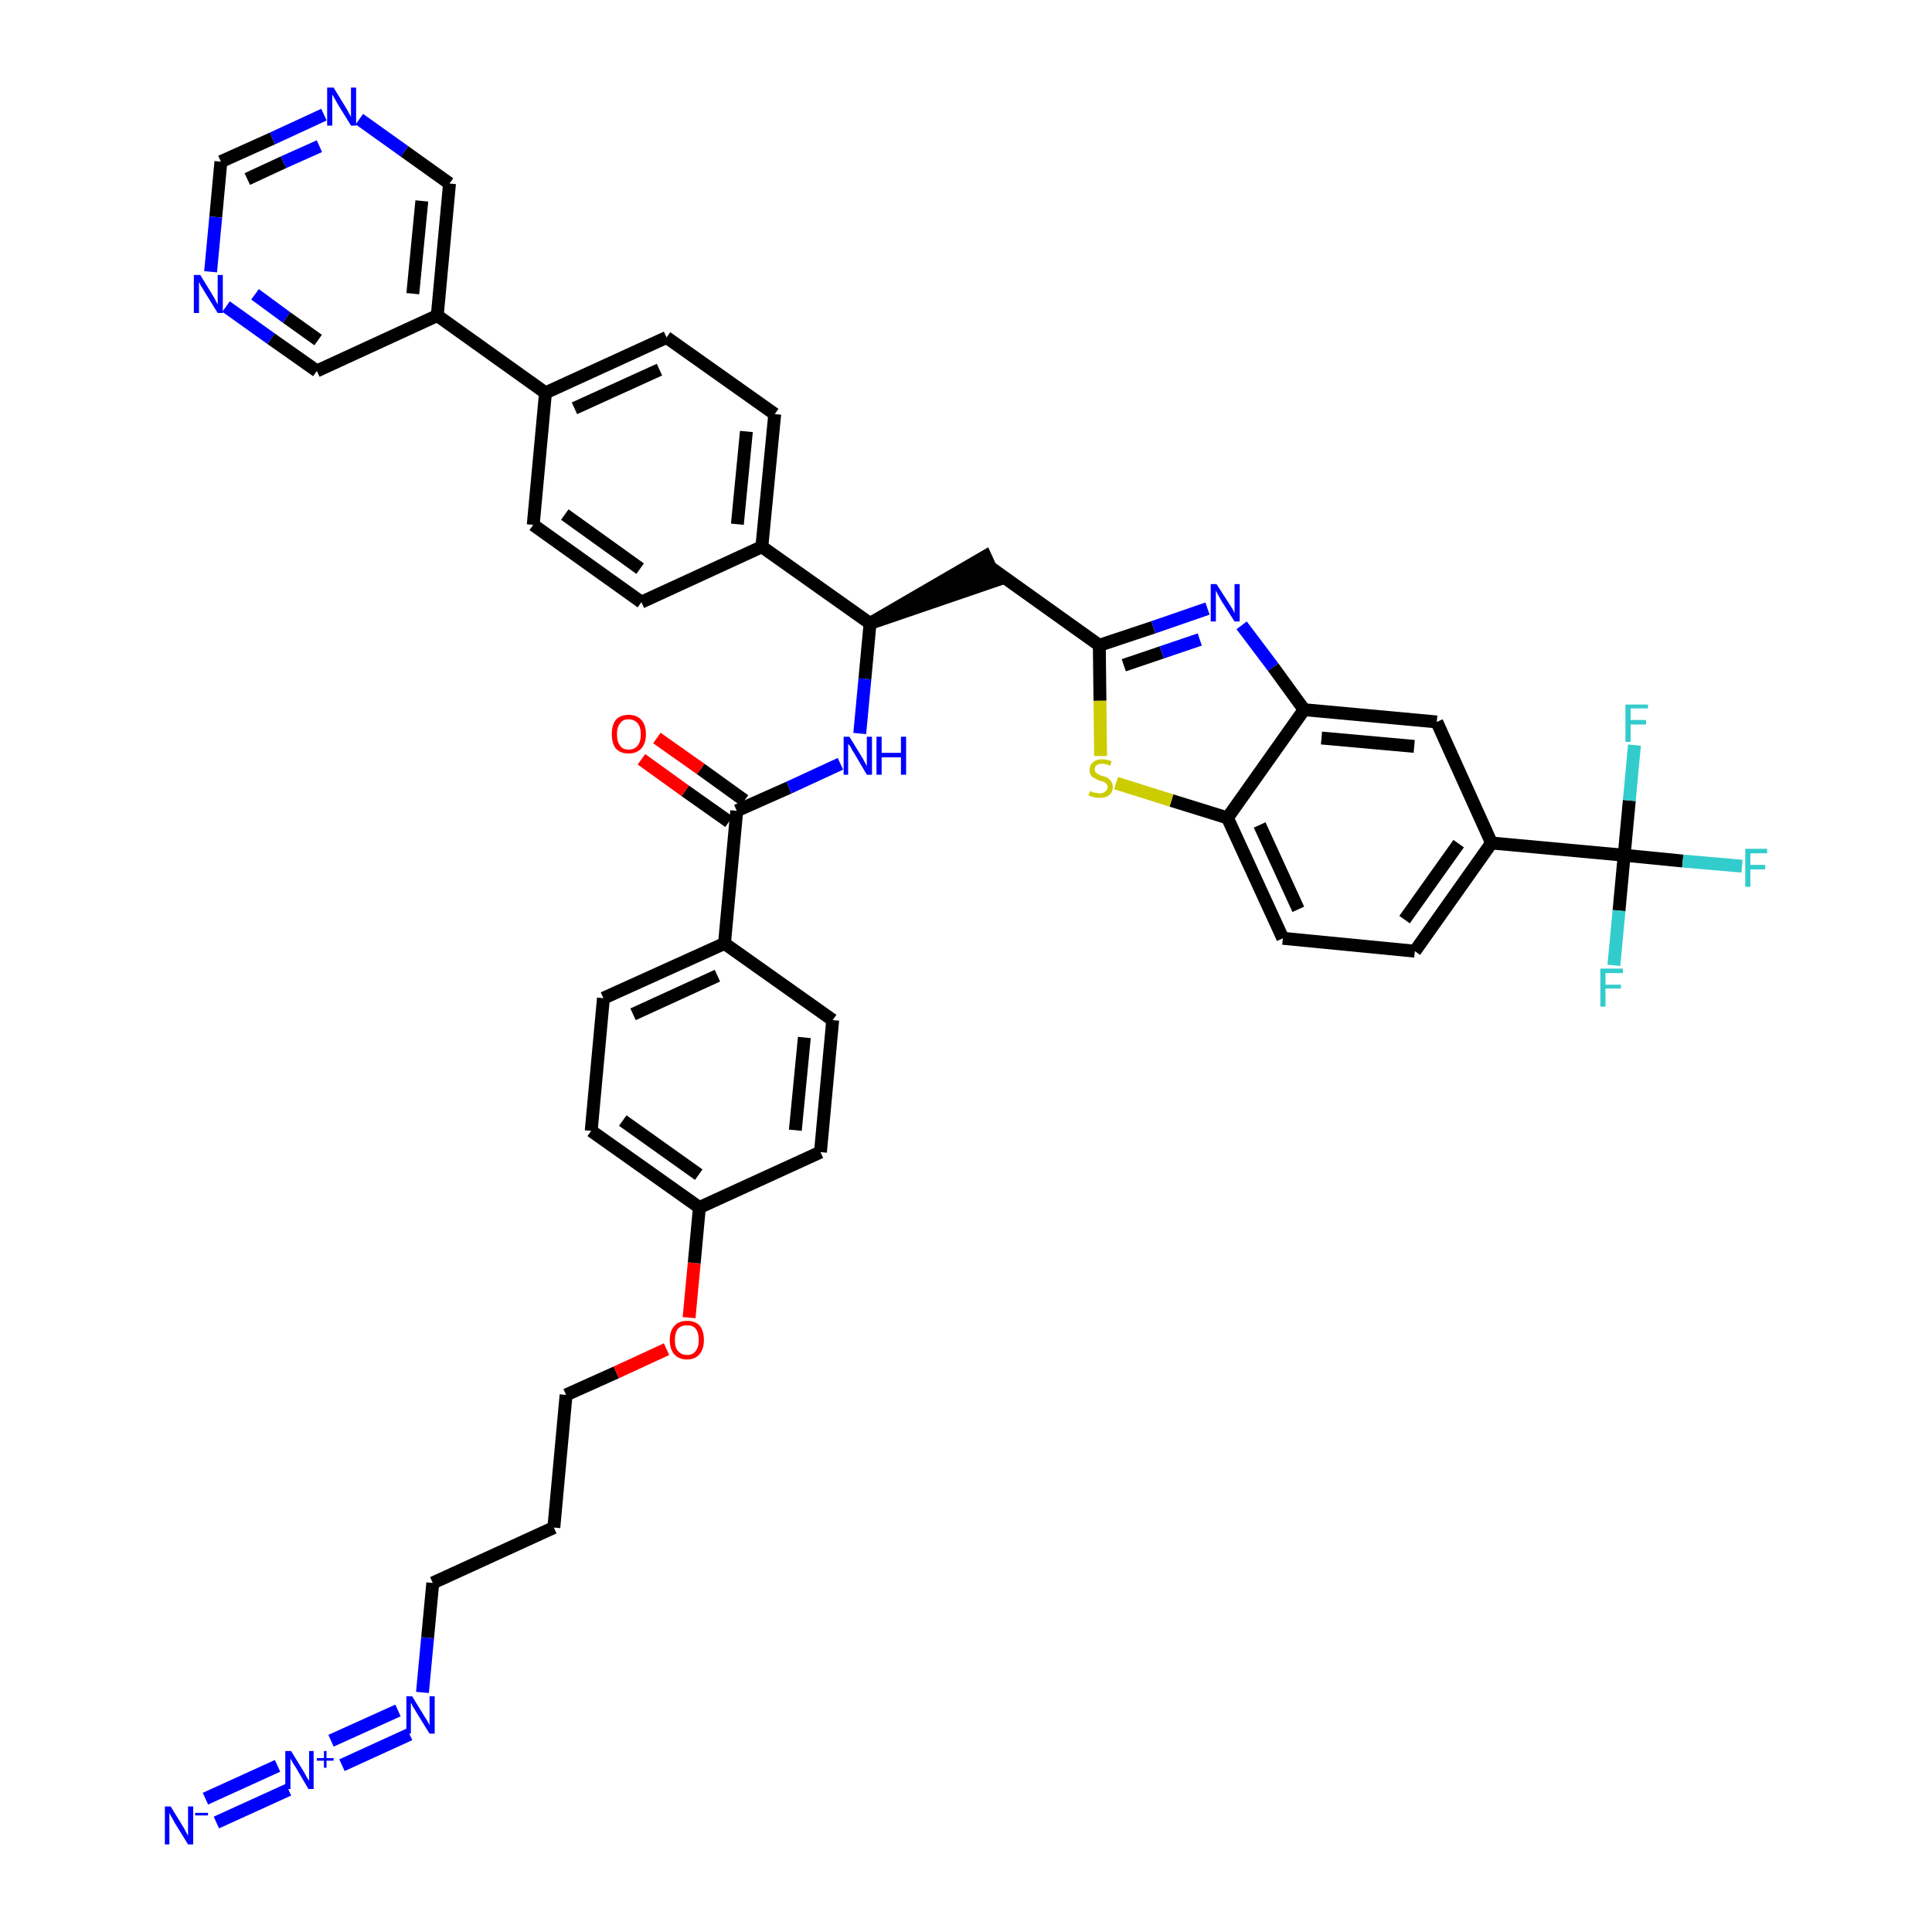 <?xml version='1.0' encoding='iso-8859-1'?>
<svg version='1.1' baseProfile='full'
              xmlns='http://www.w3.org/2000/svg'
                      xmlns:rdkit='http://www.rdkit.org/xml'
                      xmlns:xlink='http://www.w3.org/1999/xlink'
                  xml:space='preserve'
width='300px' height='300px' viewBox='0 0 300 300'>
<!-- END OF HEADER -->
<path class='bond-0 atom-0 atom-1' d='M 33.6,283.0 L 44.8,277.9' style='fill:none;fill-rule:evenodd;stroke:#0000FF;stroke-width:2.0px;stroke-linecap:butt;stroke-linejoin:miter;stroke-opacity:1' />
<path class='bond-0 atom-0 atom-1' d='M 31.9,279.3 L 43.1,274.2' style='fill:none;fill-rule:evenodd;stroke:#0000FF;stroke-width:2.0px;stroke-linecap:butt;stroke-linejoin:miter;stroke-opacity:1' />
<path class='bond-1 atom-1 atom-2' d='M 53.1,274.1 L 63.6,269.3' style='fill:none;fill-rule:evenodd;stroke:#0000FF;stroke-width:2.0px;stroke-linecap:butt;stroke-linejoin:miter;stroke-opacity:1' />
<path class='bond-1 atom-1 atom-2' d='M 51.4,270.3 L 61.8,265.6' style='fill:none;fill-rule:evenodd;stroke:#0000FF;stroke-width:2.0px;stroke-linecap:butt;stroke-linejoin:miter;stroke-opacity:1' />
<path class='bond-2 atom-2 atom-3' d='M 65.6,262.8 L 66.4,254.3' style='fill:none;fill-rule:evenodd;stroke:#0000FF;stroke-width:2.0px;stroke-linecap:butt;stroke-linejoin:miter;stroke-opacity:1' />
<path class='bond-2 atom-2 atom-3' d='M 66.4,254.3 L 67.2,245.8' style='fill:none;fill-rule:evenodd;stroke:#000000;stroke-width:2.0px;stroke-linecap:butt;stroke-linejoin:miter;stroke-opacity:1' />
<path class='bond-3 atom-3 atom-4' d='M 67.2,245.8 L 86.0,237.2' style='fill:none;fill-rule:evenodd;stroke:#000000;stroke-width:2.0px;stroke-linecap:butt;stroke-linejoin:miter;stroke-opacity:1' />
<path class='bond-4 atom-4 atom-5' d='M 86.0,237.2 L 87.9,216.6' style='fill:none;fill-rule:evenodd;stroke:#000000;stroke-width:2.0px;stroke-linecap:butt;stroke-linejoin:miter;stroke-opacity:1' />
<path class='bond-5 atom-5 atom-6' d='M 87.9,216.6 L 95.7,213.1' style='fill:none;fill-rule:evenodd;stroke:#000000;stroke-width:2.0px;stroke-linecap:butt;stroke-linejoin:miter;stroke-opacity:1' />
<path class='bond-5 atom-5 atom-6' d='M 95.7,213.1 L 103.5,209.5' style='fill:none;fill-rule:evenodd;stroke:#FF0000;stroke-width:2.0px;stroke-linecap:butt;stroke-linejoin:miter;stroke-opacity:1' />
<path class='bond-6 atom-6 atom-7' d='M 107.0,204.6 L 107.8,196.1' style='fill:none;fill-rule:evenodd;stroke:#FF0000;stroke-width:2.0px;stroke-linecap:butt;stroke-linejoin:miter;stroke-opacity:1' />
<path class='bond-6 atom-6 atom-7' d='M 107.8,196.1 L 108.6,187.5' style='fill:none;fill-rule:evenodd;stroke:#000000;stroke-width:2.0px;stroke-linecap:butt;stroke-linejoin:miter;stroke-opacity:1' />
<path class='bond-7 atom-7 atom-8' d='M 108.6,187.5 L 91.8,175.6' style='fill:none;fill-rule:evenodd;stroke:#000000;stroke-width:2.0px;stroke-linecap:butt;stroke-linejoin:miter;stroke-opacity:1' />
<path class='bond-7 atom-7 atom-8' d='M 108.5,182.4 L 96.7,174.0' style='fill:none;fill-rule:evenodd;stroke:#000000;stroke-width:2.0px;stroke-linecap:butt;stroke-linejoin:miter;stroke-opacity:1' />
<path class='bond-42 atom-42 atom-7' d='M 127.4,178.9 L 108.6,187.5' style='fill:none;fill-rule:evenodd;stroke:#000000;stroke-width:2.0px;stroke-linecap:butt;stroke-linejoin:miter;stroke-opacity:1' />
<path class='bond-8 atom-8 atom-9' d='M 91.8,175.6 L 93.7,155.0' style='fill:none;fill-rule:evenodd;stroke:#000000;stroke-width:2.0px;stroke-linecap:butt;stroke-linejoin:miter;stroke-opacity:1' />
<path class='bond-9 atom-9 atom-10' d='M 93.7,155.0 L 112.5,146.5' style='fill:none;fill-rule:evenodd;stroke:#000000;stroke-width:2.0px;stroke-linecap:butt;stroke-linejoin:miter;stroke-opacity:1' />
<path class='bond-9 atom-9 atom-10' d='M 98.3,157.5 L 111.4,151.5' style='fill:none;fill-rule:evenodd;stroke:#000000;stroke-width:2.0px;stroke-linecap:butt;stroke-linejoin:miter;stroke-opacity:1' />
<path class='bond-10 atom-10 atom-11' d='M 112.5,146.5 L 114.4,125.9' style='fill:none;fill-rule:evenodd;stroke:#000000;stroke-width:2.0px;stroke-linecap:butt;stroke-linejoin:miter;stroke-opacity:1' />
<path class='bond-40 atom-10 atom-41' d='M 112.5,146.5 L 129.3,158.4' style='fill:none;fill-rule:evenodd;stroke:#000000;stroke-width:2.0px;stroke-linecap:butt;stroke-linejoin:miter;stroke-opacity:1' />
<path class='bond-11 atom-11 atom-12' d='M 115.6,124.3 L 108.8,119.4' style='fill:none;fill-rule:evenodd;stroke:#000000;stroke-width:2.0px;stroke-linecap:butt;stroke-linejoin:miter;stroke-opacity:1' />
<path class='bond-11 atom-11 atom-12' d='M 108.8,119.4 L 102.0,114.6' style='fill:none;fill-rule:evenodd;stroke:#FF0000;stroke-width:2.0px;stroke-linecap:butt;stroke-linejoin:miter;stroke-opacity:1' />
<path class='bond-11 atom-11 atom-12' d='M 113.2,127.6 L 106.4,122.8' style='fill:none;fill-rule:evenodd;stroke:#000000;stroke-width:2.0px;stroke-linecap:butt;stroke-linejoin:miter;stroke-opacity:1' />
<path class='bond-11 atom-11 atom-12' d='M 106.4,122.8 L 99.6,117.9' style='fill:none;fill-rule:evenodd;stroke:#FF0000;stroke-width:2.0px;stroke-linecap:butt;stroke-linejoin:miter;stroke-opacity:1' />
<path class='bond-12 atom-11 atom-13' d='M 114.4,125.9 L 122.5,122.3' style='fill:none;fill-rule:evenodd;stroke:#000000;stroke-width:2.0px;stroke-linecap:butt;stroke-linejoin:miter;stroke-opacity:1' />
<path class='bond-12 atom-11 atom-13' d='M 122.5,122.3 L 130.5,118.6' style='fill:none;fill-rule:evenodd;stroke:#0000FF;stroke-width:2.0px;stroke-linecap:butt;stroke-linejoin:miter;stroke-opacity:1' />
<path class='bond-13 atom-13 atom-14' d='M 133.5,113.9 L 134.3,105.4' style='fill:none;fill-rule:evenodd;stroke:#0000FF;stroke-width:2.0px;stroke-linecap:butt;stroke-linejoin:miter;stroke-opacity:1' />
<path class='bond-13 atom-13 atom-14' d='M 134.3,105.4 L 135.1,96.8' style='fill:none;fill-rule:evenodd;stroke:#000000;stroke-width:2.0px;stroke-linecap:butt;stroke-linejoin:miter;stroke-opacity:1' />
<path class='bond-14 atom-14 atom-15' d='M 135.1,96.8 L 154.7,90.1 L 153.0,86.4 Z' style='fill:#000000;fill-rule:evenodd;fill-opacity:1;stroke:#000000;stroke-width:2.0px;stroke-linecap:butt;stroke-linejoin:miter;stroke-opacity:1;' />
<path class='bond-28 atom-14 atom-29' d='M 135.1,96.8 L 118.3,84.9' style='fill:none;fill-rule:evenodd;stroke:#000000;stroke-width:2.0px;stroke-linecap:butt;stroke-linejoin:miter;stroke-opacity:1' />
<path class='bond-15 atom-15 atom-16' d='M 153.9,88.2 L 170.7,100.2' style='fill:none;fill-rule:evenodd;stroke:#000000;stroke-width:2.0px;stroke-linecap:butt;stroke-linejoin:miter;stroke-opacity:1' />
<path class='bond-16 atom-16 atom-17' d='M 170.7,100.2 L 179.1,97.4' style='fill:none;fill-rule:evenodd;stroke:#000000;stroke-width:2.0px;stroke-linecap:butt;stroke-linejoin:miter;stroke-opacity:1' />
<path class='bond-16 atom-16 atom-17' d='M 179.1,97.4 L 187.5,94.5' style='fill:none;fill-rule:evenodd;stroke:#0000FF;stroke-width:2.0px;stroke-linecap:butt;stroke-linejoin:miter;stroke-opacity:1' />
<path class='bond-16 atom-16 atom-17' d='M 174.5,103.3 L 180.4,101.3' style='fill:none;fill-rule:evenodd;stroke:#000000;stroke-width:2.0px;stroke-linecap:butt;stroke-linejoin:miter;stroke-opacity:1' />
<path class='bond-16 atom-16 atom-17' d='M 180.4,101.3 L 186.3,99.3' style='fill:none;fill-rule:evenodd;stroke:#0000FF;stroke-width:2.0px;stroke-linecap:butt;stroke-linejoin:miter;stroke-opacity:1' />
<path class='bond-43 atom-28 atom-16' d='M 170.9,117.4 L 170.8,108.8' style='fill:none;fill-rule:evenodd;stroke:#CCCC00;stroke-width:2.0px;stroke-linecap:butt;stroke-linejoin:miter;stroke-opacity:1' />
<path class='bond-43 atom-28 atom-16' d='M 170.8,108.8 L 170.7,100.2' style='fill:none;fill-rule:evenodd;stroke:#000000;stroke-width:2.0px;stroke-linecap:butt;stroke-linejoin:miter;stroke-opacity:1' />
<path class='bond-17 atom-17 atom-18' d='M 192.8,97.1 L 197.7,103.6' style='fill:none;fill-rule:evenodd;stroke:#0000FF;stroke-width:2.0px;stroke-linecap:butt;stroke-linejoin:miter;stroke-opacity:1' />
<path class='bond-17 atom-17 atom-18' d='M 197.7,103.6 L 202.5,110.2' style='fill:none;fill-rule:evenodd;stroke:#000000;stroke-width:2.0px;stroke-linecap:butt;stroke-linejoin:miter;stroke-opacity:1' />
<path class='bond-18 atom-18 atom-19' d='M 202.5,110.2 L 223.1,112.1' style='fill:none;fill-rule:evenodd;stroke:#000000;stroke-width:2.0px;stroke-linecap:butt;stroke-linejoin:miter;stroke-opacity:1' />
<path class='bond-18 atom-18 atom-19' d='M 205.2,114.6 L 219.6,115.9' style='fill:none;fill-rule:evenodd;stroke:#000000;stroke-width:2.0px;stroke-linecap:butt;stroke-linejoin:miter;stroke-opacity:1' />
<path class='bond-45 atom-27 atom-18' d='M 190.6,127.0 L 202.5,110.2' style='fill:none;fill-rule:evenodd;stroke:#000000;stroke-width:2.0px;stroke-linecap:butt;stroke-linejoin:miter;stroke-opacity:1' />
<path class='bond-19 atom-19 atom-20' d='M 223.1,112.1 L 231.6,130.9' style='fill:none;fill-rule:evenodd;stroke:#000000;stroke-width:2.0px;stroke-linecap:butt;stroke-linejoin:miter;stroke-opacity:1' />
<path class='bond-20 atom-20 atom-21' d='M 231.6,130.9 L 252.2,132.8' style='fill:none;fill-rule:evenodd;stroke:#000000;stroke-width:2.0px;stroke-linecap:butt;stroke-linejoin:miter;stroke-opacity:1' />
<path class='bond-24 atom-20 atom-25' d='M 231.6,130.9 L 219.7,147.7' style='fill:none;fill-rule:evenodd;stroke:#000000;stroke-width:2.0px;stroke-linecap:butt;stroke-linejoin:miter;stroke-opacity:1' />
<path class='bond-24 atom-20 atom-25' d='M 226.5,131.0 L 218.1,142.8' style='fill:none;fill-rule:evenodd;stroke:#000000;stroke-width:2.0px;stroke-linecap:butt;stroke-linejoin:miter;stroke-opacity:1' />
<path class='bond-21 atom-21 atom-22' d='M 252.2,132.8 L 261.3,133.7' style='fill:none;fill-rule:evenodd;stroke:#000000;stroke-width:2.0px;stroke-linecap:butt;stroke-linejoin:miter;stroke-opacity:1' />
<path class='bond-21 atom-21 atom-22' d='M 261.3,133.7 L 270.5,134.5' style='fill:none;fill-rule:evenodd;stroke:#33CCCC;stroke-width:2.0px;stroke-linecap:butt;stroke-linejoin:miter;stroke-opacity:1' />
<path class='bond-22 atom-21 atom-23' d='M 252.2,132.8 L 251.4,141.4' style='fill:none;fill-rule:evenodd;stroke:#000000;stroke-width:2.0px;stroke-linecap:butt;stroke-linejoin:miter;stroke-opacity:1' />
<path class='bond-22 atom-21 atom-23' d='M 251.4,141.4 L 250.6,149.9' style='fill:none;fill-rule:evenodd;stroke:#33CCCC;stroke-width:2.0px;stroke-linecap:butt;stroke-linejoin:miter;stroke-opacity:1' />
<path class='bond-23 atom-21 atom-24' d='M 252.2,132.8 L 253.0,124.3' style='fill:none;fill-rule:evenodd;stroke:#000000;stroke-width:2.0px;stroke-linecap:butt;stroke-linejoin:miter;stroke-opacity:1' />
<path class='bond-23 atom-21 atom-24' d='M 253.0,124.3 L 253.8,115.7' style='fill:none;fill-rule:evenodd;stroke:#33CCCC;stroke-width:2.0px;stroke-linecap:butt;stroke-linejoin:miter;stroke-opacity:1' />
<path class='bond-25 atom-25 atom-26' d='M 219.7,147.7 L 199.2,145.7' style='fill:none;fill-rule:evenodd;stroke:#000000;stroke-width:2.0px;stroke-linecap:butt;stroke-linejoin:miter;stroke-opacity:1' />
<path class='bond-26 atom-26 atom-27' d='M 199.2,145.7 L 190.6,127.0' style='fill:none;fill-rule:evenodd;stroke:#000000;stroke-width:2.0px;stroke-linecap:butt;stroke-linejoin:miter;stroke-opacity:1' />
<path class='bond-26 atom-26 atom-27' d='M 201.6,141.2 L 195.6,128.1' style='fill:none;fill-rule:evenodd;stroke:#000000;stroke-width:2.0px;stroke-linecap:butt;stroke-linejoin:miter;stroke-opacity:1' />
<path class='bond-27 atom-27 atom-28' d='M 190.6,127.0 L 181.9,124.3' style='fill:none;fill-rule:evenodd;stroke:#000000;stroke-width:2.0px;stroke-linecap:butt;stroke-linejoin:miter;stroke-opacity:1' />
<path class='bond-27 atom-27 atom-28' d='M 181.9,124.3 L 173.3,121.6' style='fill:none;fill-rule:evenodd;stroke:#CCCC00;stroke-width:2.0px;stroke-linecap:butt;stroke-linejoin:miter;stroke-opacity:1' />
<path class='bond-29 atom-29 atom-30' d='M 118.3,84.9 L 120.3,64.3' style='fill:none;fill-rule:evenodd;stroke:#000000;stroke-width:2.0px;stroke-linecap:butt;stroke-linejoin:miter;stroke-opacity:1' />
<path class='bond-29 atom-29 atom-30' d='M 114.5,81.4 L 115.9,67.0' style='fill:none;fill-rule:evenodd;stroke:#000000;stroke-width:2.0px;stroke-linecap:butt;stroke-linejoin:miter;stroke-opacity:1' />
<path class='bond-44 atom-40 atom-29' d='M 99.6,93.5 L 118.3,84.9' style='fill:none;fill-rule:evenodd;stroke:#000000;stroke-width:2.0px;stroke-linecap:butt;stroke-linejoin:miter;stroke-opacity:1' />
<path class='bond-30 atom-30 atom-31' d='M 120.3,64.3 L 103.5,52.4' style='fill:none;fill-rule:evenodd;stroke:#000000;stroke-width:2.0px;stroke-linecap:butt;stroke-linejoin:miter;stroke-opacity:1' />
<path class='bond-31 atom-31 atom-32' d='M 103.5,52.4 L 84.7,61.0' style='fill:none;fill-rule:evenodd;stroke:#000000;stroke-width:2.0px;stroke-linecap:butt;stroke-linejoin:miter;stroke-opacity:1' />
<path class='bond-31 atom-31 atom-32' d='M 102.4,57.4 L 89.2,63.4' style='fill:none;fill-rule:evenodd;stroke:#000000;stroke-width:2.0px;stroke-linecap:butt;stroke-linejoin:miter;stroke-opacity:1' />
<path class='bond-32 atom-32 atom-33' d='M 84.7,61.0 L 67.9,49.0' style='fill:none;fill-rule:evenodd;stroke:#000000;stroke-width:2.0px;stroke-linecap:butt;stroke-linejoin:miter;stroke-opacity:1' />
<path class='bond-38 atom-32 atom-39' d='M 84.7,61.0 L 82.8,81.5' style='fill:none;fill-rule:evenodd;stroke:#000000;stroke-width:2.0px;stroke-linecap:butt;stroke-linejoin:miter;stroke-opacity:1' />
<path class='bond-33 atom-33 atom-34' d='M 67.9,49.0 L 69.8,28.5' style='fill:none;fill-rule:evenodd;stroke:#000000;stroke-width:2.0px;stroke-linecap:butt;stroke-linejoin:miter;stroke-opacity:1' />
<path class='bond-33 atom-33 atom-34' d='M 64.1,45.6 L 65.5,31.2' style='fill:none;fill-rule:evenodd;stroke:#000000;stroke-width:2.0px;stroke-linecap:butt;stroke-linejoin:miter;stroke-opacity:1' />
<path class='bond-46 atom-38 atom-33' d='M 49.2,57.6 L 67.9,49.0' style='fill:none;fill-rule:evenodd;stroke:#000000;stroke-width:2.0px;stroke-linecap:butt;stroke-linejoin:miter;stroke-opacity:1' />
<path class='bond-34 atom-34 atom-35' d='M 69.8,28.5 L 62.8,23.5' style='fill:none;fill-rule:evenodd;stroke:#000000;stroke-width:2.0px;stroke-linecap:butt;stroke-linejoin:miter;stroke-opacity:1' />
<path class='bond-34 atom-34 atom-35' d='M 62.8,23.5 L 55.8,18.5' style='fill:none;fill-rule:evenodd;stroke:#0000FF;stroke-width:2.0px;stroke-linecap:butt;stroke-linejoin:miter;stroke-opacity:1' />
<path class='bond-35 atom-35 atom-36' d='M 50.3,17.8 L 42.3,21.5' style='fill:none;fill-rule:evenodd;stroke:#0000FF;stroke-width:2.0px;stroke-linecap:butt;stroke-linejoin:miter;stroke-opacity:1' />
<path class='bond-35 atom-35 atom-36' d='M 42.3,21.5 L 34.3,25.1' style='fill:none;fill-rule:evenodd;stroke:#000000;stroke-width:2.0px;stroke-linecap:butt;stroke-linejoin:miter;stroke-opacity:1' />
<path class='bond-35 atom-35 atom-36' d='M 49.6,22.7 L 44.0,25.2' style='fill:none;fill-rule:evenodd;stroke:#0000FF;stroke-width:2.0px;stroke-linecap:butt;stroke-linejoin:miter;stroke-opacity:1' />
<path class='bond-35 atom-35 atom-36' d='M 44.0,25.2 L 38.4,27.8' style='fill:none;fill-rule:evenodd;stroke:#000000;stroke-width:2.0px;stroke-linecap:butt;stroke-linejoin:miter;stroke-opacity:1' />
<path class='bond-36 atom-36 atom-37' d='M 34.3,25.1 L 33.5,33.7' style='fill:none;fill-rule:evenodd;stroke:#000000;stroke-width:2.0px;stroke-linecap:butt;stroke-linejoin:miter;stroke-opacity:1' />
<path class='bond-36 atom-36 atom-37' d='M 33.5,33.7 L 32.7,42.2' style='fill:none;fill-rule:evenodd;stroke:#0000FF;stroke-width:2.0px;stroke-linecap:butt;stroke-linejoin:miter;stroke-opacity:1' />
<path class='bond-37 atom-37 atom-38' d='M 35.1,47.6 L 42.1,52.6' style='fill:none;fill-rule:evenodd;stroke:#0000FF;stroke-width:2.0px;stroke-linecap:butt;stroke-linejoin:miter;stroke-opacity:1' />
<path class='bond-37 atom-37 atom-38' d='M 42.1,52.6 L 49.2,57.6' style='fill:none;fill-rule:evenodd;stroke:#000000;stroke-width:2.0px;stroke-linecap:butt;stroke-linejoin:miter;stroke-opacity:1' />
<path class='bond-37 atom-37 atom-38' d='M 39.6,45.7 L 44.5,49.3' style='fill:none;fill-rule:evenodd;stroke:#0000FF;stroke-width:2.0px;stroke-linecap:butt;stroke-linejoin:miter;stroke-opacity:1' />
<path class='bond-37 atom-37 atom-38' d='M 44.5,49.3 L 49.4,52.8' style='fill:none;fill-rule:evenodd;stroke:#000000;stroke-width:2.0px;stroke-linecap:butt;stroke-linejoin:miter;stroke-opacity:1' />
<path class='bond-39 atom-39 atom-40' d='M 82.8,81.5 L 99.6,93.5' style='fill:none;fill-rule:evenodd;stroke:#000000;stroke-width:2.0px;stroke-linecap:butt;stroke-linejoin:miter;stroke-opacity:1' />
<path class='bond-39 atom-39 atom-40' d='M 87.7,79.9 L 99.4,88.3' style='fill:none;fill-rule:evenodd;stroke:#000000;stroke-width:2.0px;stroke-linecap:butt;stroke-linejoin:miter;stroke-opacity:1' />
<path class='bond-41 atom-41 atom-42' d='M 129.3,158.4 L 127.4,178.9' style='fill:none;fill-rule:evenodd;stroke:#000000;stroke-width:2.0px;stroke-linecap:butt;stroke-linejoin:miter;stroke-opacity:1' />
<path class='bond-41 atom-41 atom-42' d='M 124.9,161.1 L 123.5,175.5' style='fill:none;fill-rule:evenodd;stroke:#000000;stroke-width:2.0px;stroke-linecap:butt;stroke-linejoin:miter;stroke-opacity:1' />
<path  class='atom-0' d='M 26.5 280.5
L 28.4 283.6
Q 28.6 283.9, 28.9 284.5
Q 29.2 285.0, 29.2 285.1
L 29.2 280.5
L 30.0 280.5
L 30.0 286.4
L 29.2 286.4
L 27.1 283.0
Q 26.9 282.6, 26.6 282.1
Q 26.4 281.7, 26.3 281.5
L 26.3 286.4
L 25.6 286.4
L 25.6 280.5
L 26.5 280.5
' fill='#0000FF'/>
<path  class='atom-0' d='M 30.3 281.5
L 32.3 281.5
L 32.3 281.9
L 30.3 281.9
L 30.3 281.5
' fill='#0000FF'/>
<path  class='atom-1' d='M 45.2 271.9
L 47.1 275.0
Q 47.3 275.3, 47.6 275.9
Q 47.9 276.4, 48.0 276.5
L 48.0 271.9
L 48.7 271.9
L 48.7 277.8
L 47.9 277.8
L 45.9 274.4
Q 45.6 274.0, 45.4 273.6
Q 45.1 273.1, 45.1 273.0
L 45.1 277.8
L 44.3 277.8
L 44.3 271.9
L 45.2 271.9
' fill='#0000FF'/>
<path  class='atom-1' d='M 49.2 273.0
L 50.3 273.0
L 50.3 271.9
L 50.7 271.9
L 50.7 273.0
L 51.8 273.0
L 51.8 273.4
L 50.7 273.4
L 50.7 274.5
L 50.3 274.5
L 50.3 273.4
L 49.2 273.4
L 49.2 273.0
' fill='#0000FF'/>
<path  class='atom-2' d='M 64.0 263.4
L 65.9 266.5
Q 66.1 266.8, 66.4 267.3
Q 66.7 267.9, 66.7 267.9
L 66.7 263.4
L 67.5 263.4
L 67.5 269.2
L 66.7 269.2
L 64.6 265.8
Q 64.4 265.4, 64.1 265.0
Q 63.9 264.5, 63.8 264.4
L 63.8 269.2
L 63.1 269.2
L 63.1 263.4
L 64.0 263.4
' fill='#0000FF'/>
<path  class='atom-6' d='M 104.0 208.1
Q 104.0 206.7, 104.7 205.9
Q 105.4 205.1, 106.7 205.1
Q 108.0 205.1, 108.7 205.9
Q 109.3 206.7, 109.3 208.1
Q 109.3 209.5, 108.6 210.3
Q 107.9 211.1, 106.7 211.1
Q 105.4 211.1, 104.7 210.3
Q 104.0 209.5, 104.0 208.1
M 106.7 210.4
Q 107.6 210.4, 108.0 209.8
Q 108.5 209.2, 108.5 208.1
Q 108.5 206.9, 108.0 206.3
Q 107.6 205.8, 106.7 205.8
Q 105.8 205.8, 105.3 206.3
Q 104.8 206.9, 104.8 208.1
Q 104.8 209.3, 105.3 209.8
Q 105.8 210.4, 106.7 210.4
' fill='#FF0000'/>
<path  class='atom-12' d='M 95.0 114.0
Q 95.0 112.6, 95.6 111.8
Q 96.3 111.0, 97.6 111.0
Q 98.9 111.0, 99.6 111.8
Q 100.3 112.6, 100.3 114.0
Q 100.3 115.4, 99.6 116.2
Q 98.9 117.0, 97.6 117.0
Q 96.3 117.0, 95.6 116.2
Q 95.0 115.4, 95.0 114.0
M 97.6 116.4
Q 98.5 116.4, 99.0 115.8
Q 99.5 115.2, 99.5 114.0
Q 99.5 112.9, 99.0 112.3
Q 98.5 111.7, 97.6 111.7
Q 96.7 111.7, 96.3 112.3
Q 95.8 112.9, 95.8 114.0
Q 95.8 115.2, 96.3 115.8
Q 96.7 116.4, 97.6 116.4
' fill='#FF0000'/>
<path  class='atom-13' d='M 131.9 114.4
L 133.8 117.5
Q 134.0 117.8, 134.3 118.4
Q 134.6 118.9, 134.6 119.0
L 134.6 114.4
L 135.4 114.4
L 135.4 120.3
L 134.6 120.3
L 132.6 116.9
Q 132.3 116.5, 132.1 116.0
Q 131.8 115.6, 131.7 115.5
L 131.7 120.3
L 131.0 120.3
L 131.0 114.4
L 131.9 114.4
' fill='#0000FF'/>
<path  class='atom-13' d='M 136.1 114.4
L 136.9 114.4
L 136.9 116.9
L 139.9 116.9
L 139.9 114.4
L 140.7 114.4
L 140.7 120.3
L 139.9 120.3
L 139.9 117.6
L 136.9 117.6
L 136.9 120.3
L 136.1 120.3
L 136.1 114.4
' fill='#0000FF'/>
<path  class='atom-17' d='M 188.9 90.7
L 190.9 93.8
Q 191.1 94.1, 191.4 94.6
Q 191.7 95.2, 191.7 95.2
L 191.7 90.7
L 192.5 90.7
L 192.5 96.5
L 191.7 96.5
L 189.6 93.2
Q 189.4 92.8, 189.1 92.3
Q 188.9 91.9, 188.8 91.7
L 188.8 96.5
L 188.0 96.5
L 188.0 90.7
L 188.9 90.7
' fill='#0000FF'/>
<path  class='atom-22' d='M 271.0 131.8
L 274.4 131.8
L 274.4 132.5
L 271.8 132.5
L 271.8 134.3
L 274.1 134.3
L 274.1 135.0
L 271.8 135.0
L 271.8 137.7
L 271.0 137.7
L 271.0 131.8
' fill='#33CCCC'/>
<path  class='atom-23' d='M 248.5 150.4
L 252.0 150.4
L 252.0 151.1
L 249.3 151.1
L 249.3 152.9
L 251.7 152.9
L 251.7 153.5
L 249.3 153.5
L 249.3 156.3
L 248.5 156.3
L 248.5 150.4
' fill='#33CCCC'/>
<path  class='atom-24' d='M 252.4 109.4
L 255.9 109.4
L 255.9 110.0
L 253.2 110.0
L 253.2 111.8
L 255.6 111.8
L 255.6 112.5
L 253.2 112.5
L 253.2 115.2
L 252.4 115.2
L 252.4 109.4
' fill='#33CCCC'/>
<path  class='atom-28' d='M 169.3 122.8
Q 169.3 122.8, 169.6 123.0
Q 169.9 123.1, 170.2 123.1
Q 170.5 123.2, 170.8 123.2
Q 171.3 123.2, 171.6 122.9
Q 172.0 122.7, 172.0 122.2
Q 172.0 121.9, 171.8 121.7
Q 171.6 121.5, 171.4 121.4
Q 171.1 121.3, 170.7 121.2
Q 170.2 121.0, 169.9 120.8
Q 169.6 120.7, 169.4 120.4
Q 169.2 120.1, 169.2 119.5
Q 169.2 118.8, 169.7 118.4
Q 170.2 117.9, 171.1 117.9
Q 171.8 117.9, 172.6 118.2
L 172.4 118.9
Q 171.7 118.6, 171.2 118.6
Q 170.6 118.6, 170.3 118.8
Q 170.0 119.0, 170.0 119.4
Q 170.0 119.8, 170.1 119.9
Q 170.3 120.1, 170.5 120.2
Q 170.8 120.4, 171.2 120.5
Q 171.7 120.6, 172.0 120.8
Q 172.3 121.0, 172.5 121.3
Q 172.8 121.6, 172.8 122.2
Q 172.8 123.0, 172.2 123.5
Q 171.7 123.9, 170.8 123.9
Q 170.3 123.9, 169.9 123.8
Q 169.5 123.7, 169.0 123.5
L 169.3 122.8
' fill='#CCCC00'/>
<path  class='atom-35' d='M 51.8 13.6
L 53.7 16.7
Q 53.9 17.0, 54.2 17.6
Q 54.5 18.1, 54.5 18.2
L 54.5 13.6
L 55.3 13.6
L 55.3 19.5
L 54.5 19.5
L 52.4 16.1
Q 52.2 15.7, 51.9 15.2
Q 51.7 14.8, 51.6 14.7
L 51.6 19.5
L 50.8 19.5
L 50.8 13.6
L 51.8 13.6
' fill='#0000FF'/>
<path  class='atom-37' d='M 31.1 42.7
L 33.0 45.8
Q 33.2 46.1, 33.5 46.7
Q 33.8 47.3, 33.8 47.3
L 33.8 42.7
L 34.6 42.7
L 34.6 48.6
L 33.8 48.6
L 31.7 45.2
Q 31.5 44.8, 31.2 44.4
Q 31.0 43.9, 30.9 43.8
L 30.9 48.6
L 30.1 48.6
L 30.1 42.7
L 31.1 42.7
' fill='#0000FF'/>
</svg>
